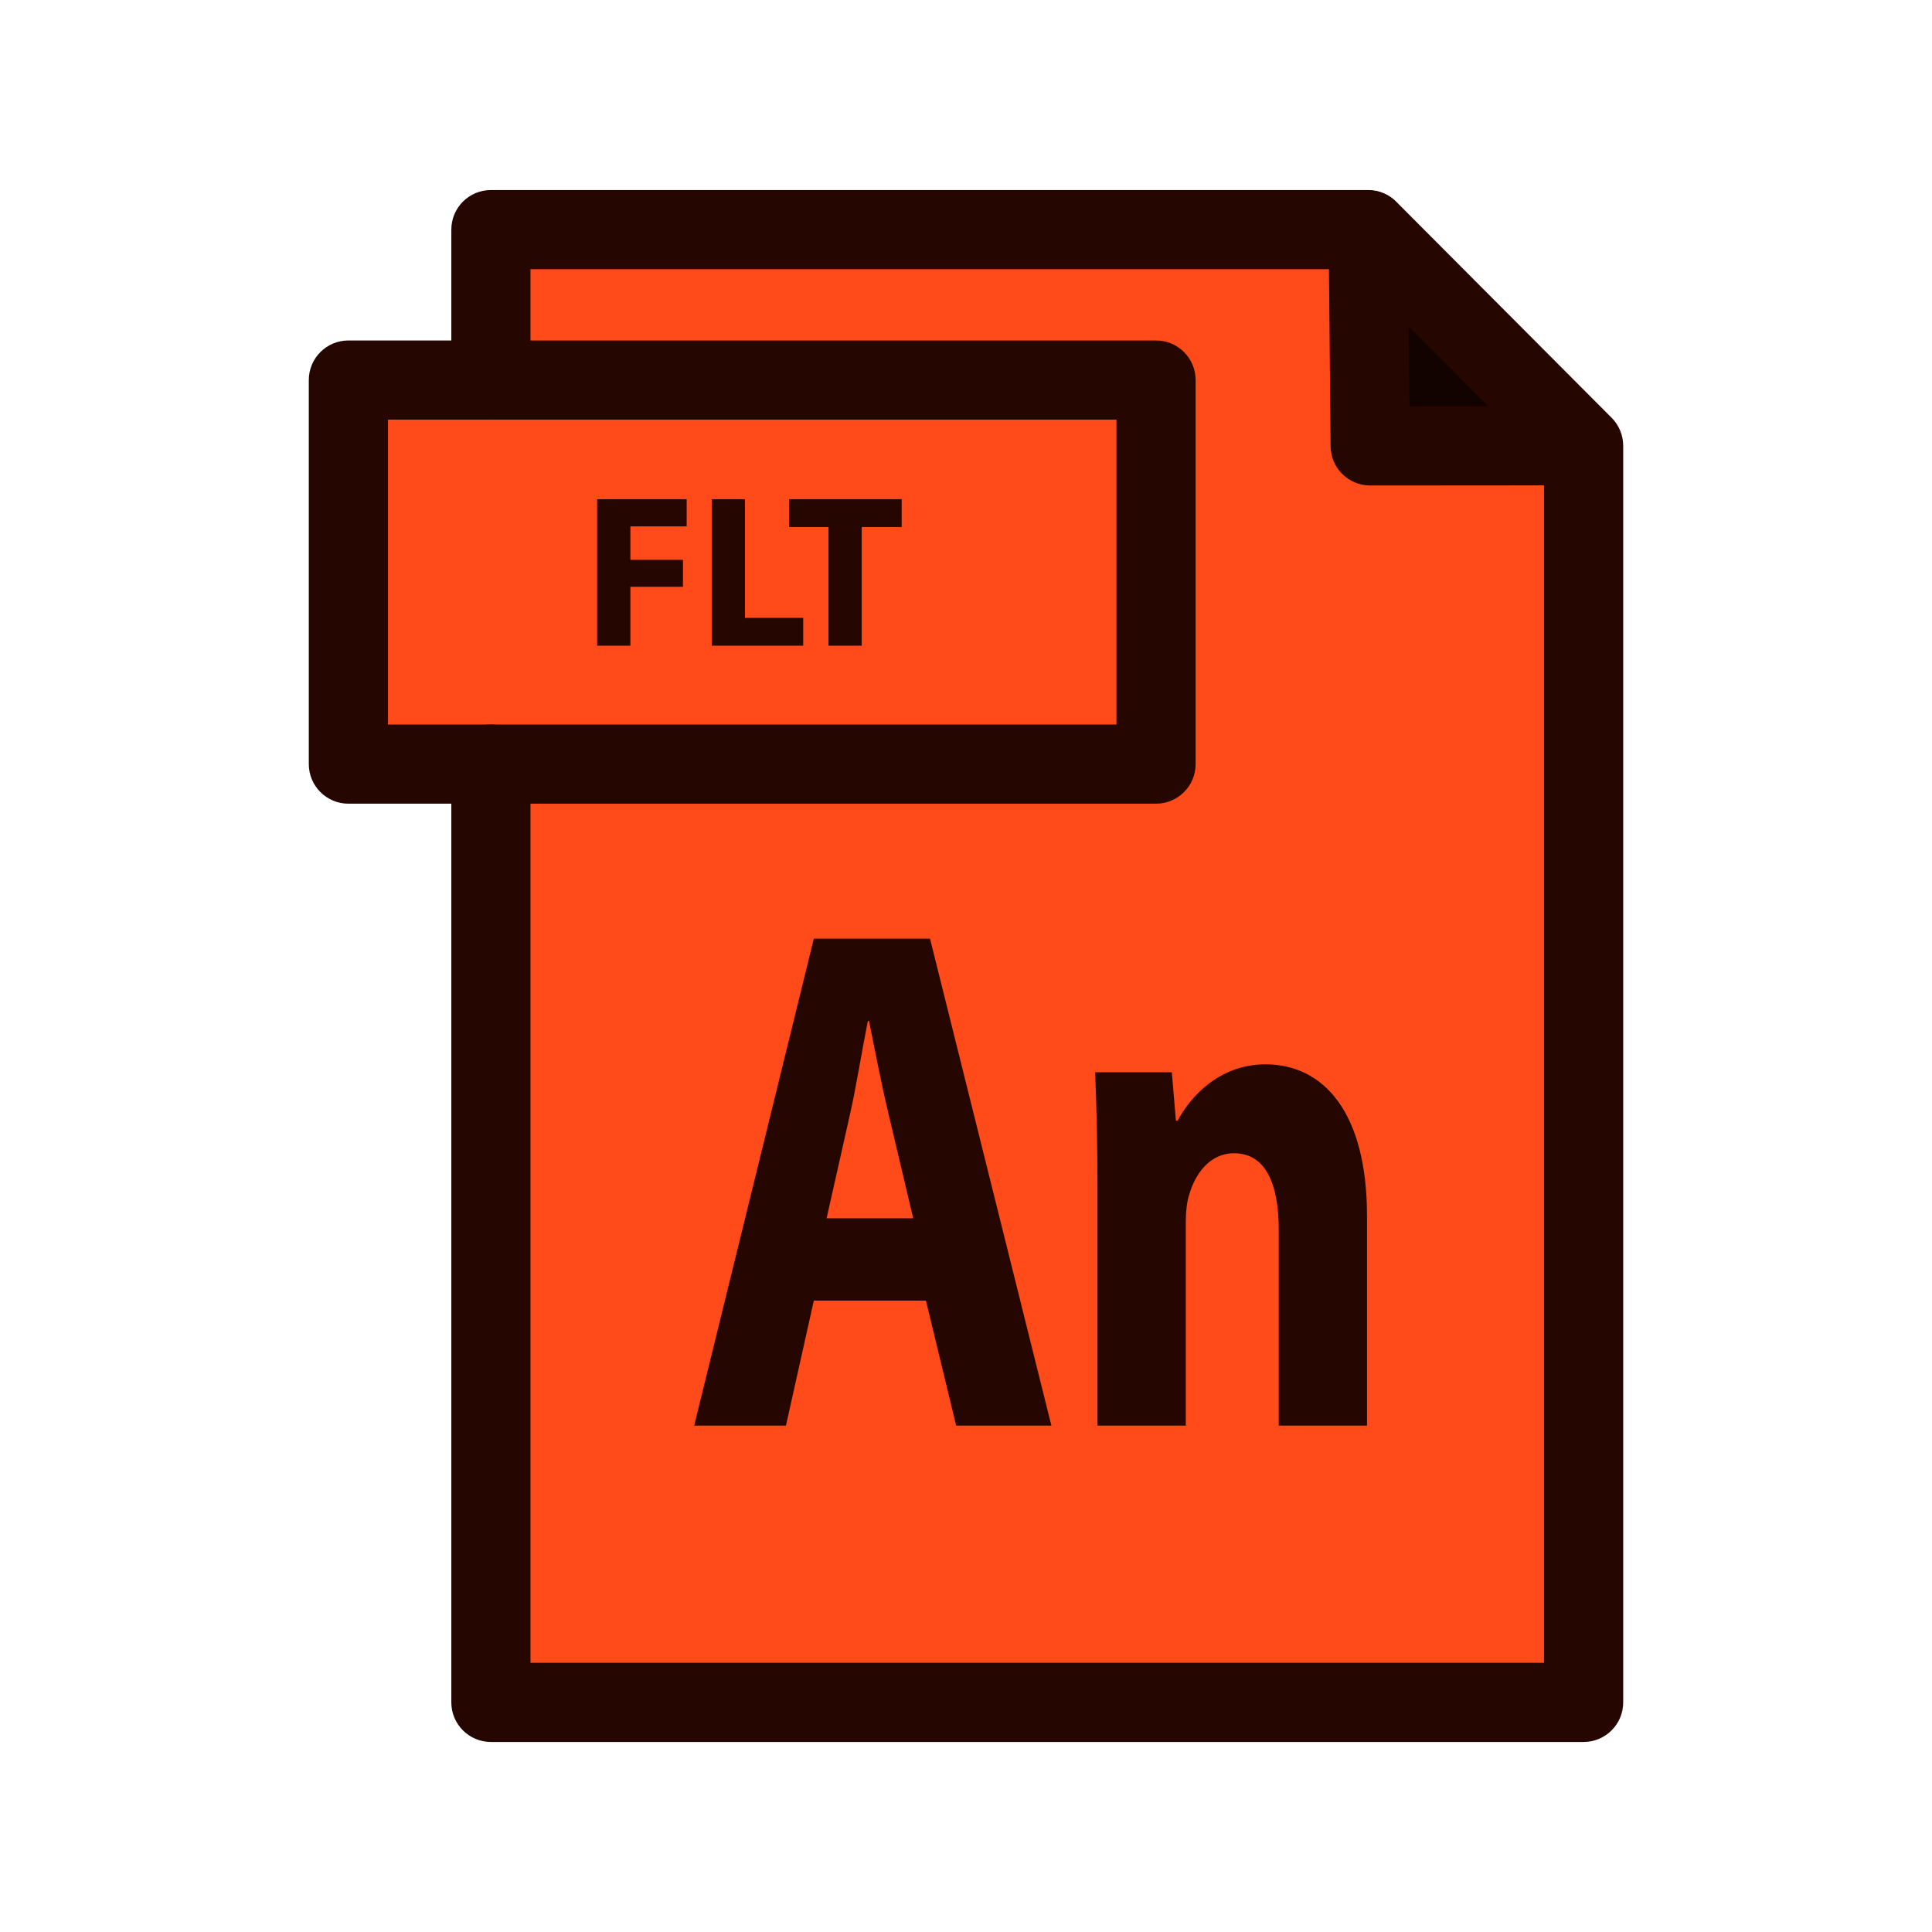 <?xml version="1.0" ?><!DOCTYPE svg  PUBLIC '-//W3C//DTD SVG 1.1//EN'  'http://www.w3.org/Graphics/SVG/1.1/DTD/svg11.dtd'><svg height="512px" style="enable-background:new 0 0 512 512;" version="1.1" viewBox="0 0 512 512" width="512px" xml:space="preserve" xmlns="http://www.w3.org/2000/svg" xmlns:xlink="http://www.w3.org/1999/xlink"><g id="_x33_1_x2C__FLA_x2C__File_Type_x2C__Animate_x2C__Adobe"><g><g><g id="XMLID_27_"><g><g><polygon points="362.628,60.905 419.462,117.917 419.242,118.127 363.11,118.169 362.586,60.947               " style="fill:#130300;"/></g><g><path d="M130.098,100.721H306.36v101.771H130.098h-0.43h-37.34V100.721h37.34H130.098z" style="fill:#FF4A19;"/></g><g><path d="M419.627,117.917l-0.303,0.209l-56.174,0.042l-0.543-57.222l0.031,0.032L362.586,61H130v40h176        v101H130v249h290V118.127L419.627,117.917z" style="fill:#FF4A19;"/></g><g><polygon points="228.365,139.667 228.365,171.111 219.551,171.111 219.551,139.667 209.123,139.667         209.123,132.291 238.961,132.291 238.961,139.667       " style="fill:#260600;"/></g><g><polygon points="212.857,163.746 212.857,171.111 188.611,171.111 188.611,132.291 197.424,132.291         197.424,139.667 197.424,163.746       " style="fill:#260600;"/></g><g><polygon points="167.061,148.365 180.994,148.365 180.994,155.51 167.061,155.51 167.061,171.111         158.248,171.111 158.248,132.291 181.97,132.291 181.97,139.499 167.061,139.499       " style="fill:#260600;"/></g></g><g><g><path d="M419.672,461.64H130.098c-5.794,0-10.492-4.697-10.492-10.492V202.492        c0-5.794,4.697-10.492,10.492-10.492c5.795,0,10.492,4.697,10.492,10.492v238.164h268.59v-318.19l-50.96-51.121H140.59v29.377        c0,5.795-4.697,10.492-10.492,10.492c-5.794,0-10.492-4.697-10.492-10.492V60.853c0-5.794,4.697-10.492,10.492-10.492h232.488        c2.934,0,5.722,1.227,7.699,3.364l56.797,56.975c1.974,1.968,3.082,4.641,3.082,7.428v333.021        C430.164,456.942,425.467,461.64,419.672,461.64z" style="fill:#260600;"/></g><g><path d="M363.11,128.661c-5.756,0-10.438-4.638-10.491-10.395l-0.524-57.223        c-0.054-5.794,4.601-10.534,10.396-10.587c0.032,0,0.065,0,0.098,0c5.75,0,10.437,4.634,10.49,10.396l0.428,46.819        l45.728-0.034c0.003,0,0.007,0,0.009,0c5.791,0,10.487,4.692,10.491,10.484c0.004,5.794-4.689,10.496-10.483,10.5        l-56.131,0.042C363.116,128.661,363.112,128.661,363.11,128.661z" style="fill:#260600;"/></g><g><path d="M306.36,212.983H92.328c-5.795,0-10.492-4.697-10.492-10.492V100.721        c0-5.794,4.697-10.492,10.492-10.492H306.36c5.795,0,10.492,4.697,10.492,10.492v101.771        C316.853,208.286,312.155,212.983,306.36,212.983z M102.82,192h193.049v-80.787H102.82V192z" style="fill:#260600;"/></g></g></g></g><g><path d="M362.271,322.276v55.522h-23.396v-51.881c0-12.065-3.39-20.292-11.846-20.292     c-6.474,0-10.313,5.54-11.855,10.912c-0.618,1.73-0.924,4.595-0.924,7.281v53.979h-23.407v-63.758     c0-11.679-0.304-21.624-0.608-29.871h20.313l1.08,12.832h0.462c3.085-5.928,10.776-14.94,23.25-14.94     C350.73,282.062,362.271,294.715,362.271,322.276z" style="fill:#260600;"/></g><g><path d="M246.463,248.75l32.168,129.049h-25.244l-8.005-33.123h-29.713l-7.386,33.123h-24.32     l31.707-129.049H246.463z M242.004,322.854l-6.473-27.384c-1.847-7.649-3.693-17.228-5.236-24.896h-0.304     c-1.542,7.669-3.074,17.426-4.773,24.896l-6.159,27.384H242.004z" style="fill:#260600;"/></g></g></g><g id="Layer_1"/></svg>